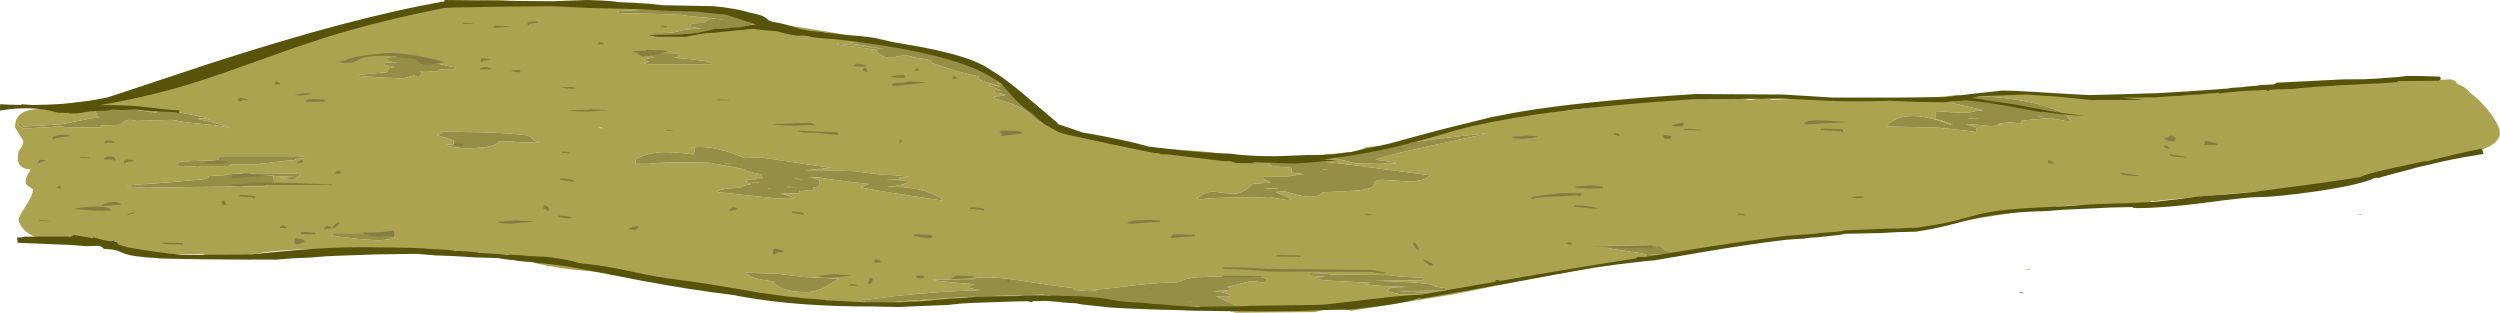 <?xml version="1.0" encoding="UTF-8" standalone="no"?>
<svg xmlns:ffdec="https://www.free-decompiler.com/flash" xmlns:xlink="http://www.w3.org/1999/xlink" ffdec:objectType="shape" height="302.1px" width="2414.75px" xmlns="http://www.w3.org/2000/svg">
  <g transform="matrix(1.0, 0.0, 0.0, 1.0, -7.95, 87.45)">
    <path d="M1919.3 5.85 Q1929.15 3.85 1941.25 2.5 1998.0 4.6 2050.7 8.4 2055.55 6.5 2065.65 4.2 L2102.75 4.2 2192.5 -3.65 Q2256.75 -8.25 2310.65 -8.25 2317.05 -8.25 2331.3 -10.35 2345.55 -12.45 2351.85 -12.45 2359.3 -12.45 2364.1 -10.35 L2375.65 -10.8 Q2380.4 -9.35 2381.2 -6.75 L2381.3 -6.3 2384.4 -5.25 Q2388.5 -3.45 2391.85 -0.15 L2394.1 2.55 Q2400.9 7.0 2408.45 15.7 2414.6 22.75 2418.7 30.0 2422.7 37.2 2422.7 41.0 2422.7 48.4 2411.95 54.2 2402.7 59.2 2383.25 64.05 2371.05 67.1 2341.7 73.0 2309.3 79.5 2292.6 83.35 2262.25 90.45 2207.65 95.75 2136.05 101.9 2088.1 106.95 L2085.1 106.95 2088.75 109.15 2087.25 109.2 2082.85 109.15 2078.6 109.3 2029.85 109.85 Q2028.0 110.15 2026.55 110.9 L2006.1 111.2 Q1987.5 112.25 1924.8 122.5 L1865.5 132.6 Q1804.5 132.6 1669.55 152.15 L1632.95 157.65 1631.5 157.65 Q1623.95 155.65 1617.25 154.75 1615.8 153.9 1614.3 152.5 L1611.75 150.25 1561.25 149.75 1560.45 150.55 Q1559.5 151.2 1559.25 151.75 1565.0 153.1 1580.15 155.2 1594.35 157.1 1598.25 158.25 1596.75 161.1 1596.8 163.2 L1595.9 163.45 1582.0 165.7 1543.55 172.1 Q1510.85 176.6 1471.1 184.85 1421.2 195.25 1409.7 197.25 L1346.45 207.45 1313.25 212.7 Q1306.5 210.85 1297.15 211.0 1286.45 211.2 1278.95 213.8 L1278.4 214.0 1201.55 214.65 1195.45 213.0 1204.5 213.75 1205.5 209.75 Q1200.7 207.05 1188.75 201.7 L1182.45 198.75 1191.0 199.25 1195.65 198.75 1196.5 198.25 Q1196.2 197.3 1193.8 196.45 L1191.5 195.75 Q1190.55 195.15 1185.45 194.4 L1180.5 193.75 1195.0 192.75 1195.0 190.25 1193.25 189.8 1200.9 187.8 Q1214.8 184.25 1215.5 184.25 1220.5 184.25 1230.5 185.75 1230.8 185.15 1231.2 184.9 1231.4 184.75 1231.5 184.75 L1231.5 181.75 Q1225.5 179.75 1193.5 179.75 1173.65 179.75 1165.4 180.3 1157.35 180.85 1152.4 182.45 L1144.4 185.7 Q1131.25 185.0 1107.55 187.7 L1083.6 190.65 1062.5 192.75 1068.5 193.7 1059.3 193.7 1050.95 193.05 1046.9 192.85 1044.0 190.75 1020.05 187.6 992.4 183.35 Q958.3 178.45 947.5 181.75 L947.9 182.25 Q943.4 182.15 938.05 182.2 L908.5 182.75 Q915.7 184.4 938.0 186.2 L949.4 187.05 948.2 187.5 Q944.0 189.05 943.5 189.75 943.8 190.7 949.45 191.8 L955.0 192.75 Q912.4 194.15 874.25 198.35 L844.5 202.25 840.2 201.75 838.5 201.25 838.5 202.75 Q844.9 204.5 849.25 205.2 L857.0 205.75 877.45 203.6 936.5 199.75 966.7 198.4 Q981.65 198.0 996.5 197.75 L1015.45 197.1 1015.5 197.1 Q1026.65 199.2 1045.85 201.1 L1045.5 201.25 969.5 201.75 941.4 202.15 909.5 203.25 898.1 202.95 888.75 204.55 Q872.3 206.75 843.5 206.75 779.8 206.75 733.85 194.7 L729.3 193.5 Q725.2 196.25 723.75 196.25 692.1 196.25 681.1 187.4 640.1 185.05 619.85 176.3 L619.7 176.25 Q554.95 175.7 515.7 164.25 505.55 161.3 498.3 157.9 L484.05 158.4 Q458.6 159.4 447.75 154.25 L351.75 153.75 342.75 153.05 333.0 152.75 Q286.3 152.75 261.05 156.75 L244.55 159.5 224.75 160.75 Q210.75 160.75 203.25 157.75 L187.75 158.25 Q163.65 158.25 130.9 152.7 103.2 148.05 78.9 141.1 L76.55 140.8 Q66.1 143.75 58.3 143.75 40.15 143.75 31.25 134.5 28.35 131.55 26.8 127.95 25.8 125.6 25.8 124.55 25.8 122.3 32.8 111.55 39.75 100.75 39.75 96.05 39.75 95.05 37.65 93.9 L34.05 91.45 Q30.05 87.1 37.75 76.15 28.55 75.95 26.0 70.05 25.15 68.1 25.15 62.9 25.15 59.6 27.8 55.95 30.45 52.35 30.45 49.0 30.45 48.2 26.5 42.2 22.5 36.15 22.5 35.1 22.5 27.4 27.15 23.25 33.25 17.85 47.7 17.85 L53.2 18.05 Q73.1 9.65 124.55 8.25 129.35 8.15 150.75 0.3 180.75 -10.7 191.6 -14.05 220.25 -23.0 233.75 -20.95 271.25 -38.05 322.0 -54.3 382.4 -73.65 431.95 -82.0 489.2 -91.6 516.75 -83.45 571.25 -86.9 589.25 -80.75 L590.2 -80.4 Q595.25 -81.7 601.85 -81.6 L624.35 -79.65 644.9 -78.25 627.85 -77.85 605.45 -76.75 605.8 -74.75 Q636.35 -74.3 658.45 -73.45 L665.0 -73.2 674.25 -71.85 700.1 -69.5 692.85 -68.85 689.9 -67.15 Q687.95 -66.05 687.95 -65.45 L677.0 -64.8 Q675.4 -63.7 674.3 -62.1 674.5 -61.45 679.9 -60.75 L685.25 -60.2 680.9 -59.55 Q670.15 -59.4 662.85 -57.15 656.35 -55.1 638.85 -55.5 L638.55 -53.45 638.85 -51.95 641.9 -51.6 704.75 -58.15 Q730.05 -61.35 735.9 -64.45 733.35 -66.55 724.3 -69.2 788.1 -60.55 830.65 -52.75 913.2 -37.6 967.55 -17.2 975.4 -11.85 983.2 -3.5 L996.2 11.1 Q1004.0 19.65 1011.45 24.95 1021.2 32.0 1033.8 36.4 1064.85 47.4 1100.45 52.6 1120.85 55.6 1155.0 57.75 1183.1 59.5 1191.85 61.8 1197.75 63.35 1201.1 66.05 L1214.55 64.2 1216.65 64.9 1237.85 64.9 1244.0 63.25 1271.5 63.25 Q1274.0 64.3 1277.5 66.1 L1278.6 66.65 Q1281.1 64.55 1285.1 62.75 L1287.95 61.6 Q1299.8 61.0 1306.35 59.75 L1306.5 59.75 Q1319.3 59.75 1327.75 54.45 L1350.35 53.0 Q1349.5 53.15 1349.5 53.25 1349.5 55.8 1332.55 58.2 1308.25 61.25 1293.5 63.75 1293.8 64.7 1298.2 65.8 L1302.5 66.75 Q1307.15 67.6 1312.15 69.05 L1316.5 70.25 Q1327.7 70.7 1340.65 70.8 L1356.5 70.25 Q1356.2 69.4 1347.05 68.3 L1336.5 66.75 Q1346.0 63.0 1377.7 56.05 L1445.75 41.25 Q1435.55 41.8 1392.3 47.25 L1353.6 52.45 Q1384.9 43.15 1432.55 34.1 L1434.35 32.45 Q1442.7 25.65 1454.9 24.6 1462.45 23.95 1468.6 25.8 L1472.0 25.0 Q1500.35 19.25 1513.5 18.9 1518.8 18.75 1523.75 19.15 L1558.1 14.6 Q1608.8 8.35 1627.25 8.0 1666.55 3.75 1698.7 9.1 1709.5 6.6 1716.55 8.05 L1719.25 8.8 Q1745.6 7.65 1781.65 7.05 L1804.25 8.0 Q1873.55 8.0 1898.4 4.2 L1905.35 5.5 1908.85 6.4 Q1896.05 7.65 1893.25 12.0 L1907.95 15.4 Q1917.35 17.35 1923.25 19.0 L1915.25 20.0 Q1914.2 20.7 1910.05 21.15 L1902.25 21.5 1888.9 20.75 1879.25 20.0 1877.9 20.2 Q1877.25 20.6 1877.25 23.75 L1877.3 26.95 1877.75 27.5 Q1880.4 27.95 1886.75 30.15 L1894.25 32.75 1892.25 33.25 Q1878.4 27.65 1865.9 25.55 1841.7 21.55 1829.75 34.75 L1854.2 35.25 1878.25 35.75 1893.75 37.2 1915.25 39.75 1916.0 40.75 Q1916.75 41.15 1916.75 38.0 1916.75 34.9 1916.0 35.0 L1915.25 35.75 Q1914.3 34.8 1910.7 33.7 L1907.25 32.75 1910.35 32.3 1912.4 32.55 1929.95 34.3 1941.25 33.75 Q1939.95 33.05 1937.45 32.35 L1944.2 31.3 1947.9 30.7 1960.25 31.75 1960.5 32.9 Q1960.75 33.4 1960.75 30.25 L1960.75 29.0 1988.25 26.5 1988.2 26.4 1991.0 27.0 Q2002.75 29.5 2005.25 29.5 2008.4 29.5 2007.9 28.75 L2006.75 28.0 Q2004.25 21.95 1987.35 16.3 1972.0 11.15 1950.85 8.2 1933.2 5.75 1919.3 5.85 M684.95 -78.2 L694.95 -80.15 Q710.6 -82.95 717.4 -73.55 L719.15 -70.6 712.2 -72.35 698.1 -75.55 701.45 -76.25 701.15 -77.1 696.9 -77.75 684.95 -78.2 M1156.05 203.85 L1155.25 203.65 1159.65 204.0 1156.05 203.85 M1123.95 193.2 L1123.4 193.35 1121.65 193.3 1123.95 193.2 M1293.5 177.75 Q1292.55 177.15 1282.95 176.65 L1273.5 176.25 1272.75 177.15 Q1272.0 177.9 1272.0 178.75 L1287.5 179.75 1279.75 180.7 1278.0 181.25 Q1278.4 182.45 1293.15 183.7 L1333.0 185.75 1326.0 186.25 Q1326.0 187.8 1346.5 188.95 L1367.0 189.75 1351.5 190.25 Q1350.5 190.75 1348.0 193.25 1348.3 194.15 1353.05 195.2 L1360.0 196.75 1386.5 196.75 1386.0 195.25 1363.8 194.15 1360.0 193.75 1404.25 193.25 1404.25 190.75 Q1396.95 190.05 1393.95 189.0 1391.45 187.85 1389.05 187.25 1380.45 185.1 1336.0 183.75 L1382.5 183.25 1382.0 180.75 Q1355.5 179.75 1349.5 178.25 L1293.5 177.75 M1292.0 76.75 L1286.5 76.75 1285.0 76.25 1292.0 76.75 M1232.0 95.2 L1230.0 94.75 1241.0 94.25 1242.7 94.85 1232.0 95.2 M1234.5 70.25 L1233.5 71.75 Q1233.8 72.7 1244.95 73.8 L1256.0 74.75 Q1255.5 74.75 1255.5 79.25 L1267.5 80.75 Q1261.1 81.3 1255.4 82.4 L1248.5 83.25 1236.5 82.95 Q1228.1 82.8 1227.5 83.75 1228.1 85.6 1235.5 88.75 L1218.0 90.25 Q1210.45 97.8 1202.85 99.45 L1190.05 99.05 Q1181.4 97.4 1177.8 97.75 1170.85 98.4 1164.5 104.25 L1167.5 105.25 Q1171.6 104.0 1194.25 103.4 1218.3 102.7 1234.5 103.75 1235.05 102.9 1241.5 104.2 1249.45 105.75 1251.5 105.75 1254.65 105.75 1254.4 105.0 L1253.5 104.25 Q1251.3 102.65 1242.5 99.05 L1239.85 98.0 1242.55 97.7 1249.6 97.3 Q1256.35 99.7 1261.55 100.95 1279.55 105.3 1285.5 98.25 L1315.45 96.8 Q1335.5 95.55 1335.5 89.75 1335.5 86.45 1342.35 86.2 L1358.2 87.15 Q1369.8 88.1 1376.1 87.4 1385.4 86.35 1389.0 81.75 L1345.85 76.15 1303.6 70.55 Q1256.3 65.1 1234.5 70.25 M972.85 -7.45 L976.05 -5.55 Q974.0 -6.0 970.8 -7.9 971.7 -8.05 972.85 -7.45 M949.75 -20.55 L949.85 -20.75 Q955.0 -18.75 955.85 -17.95 953.3 -19.25 949.75 -20.55 M816.75 -45.2 L816.75 -44.35 Q837.15 -41.95 855.55 -39.05 854.75 -38.65 854.55 -37.95 861.1 -30.6 870.4 -31.9 L877.5 -33.45 Q881.4 -34.4 883.4 -34.05 887.2 -33.35 891.1 -31.95 894.55 -31.0 901.4 -30.55 L906.8 -29.35 907.2 -28.65 907.85 -26.65 Q923.45 -21.3 934.0 -18.3 943.45 -15.65 953.2 -13.7 952.9 -13.35 952.9 -12.15 952.9 -10.4 962.7 -7.4 L973.65 -4.2 973.15 -3.85 967.2 -5.45 963.55 -5.55 Q963.9 -4.55 966.6 -3.85 969.75 -2.05 971.75 -1.25 L975.0 -0.15 973.65 0.0 971.0 -0.45 968.75 -0.5 968.75 1.85 974.8 2.9 979.05 4.2 Q978.4 4.85 973.3 5.45 L967.75 5.9 Q967.75 6.5 968.85 7.2 L970.45 8.25 Q989.95 13.05 1000.25 20.7 L1007.6 26.8 Q1011.75 30.35 1015.5 32.4 L1015.5 32.05 Q1010.65 27.9 1002.9 19.95 L989.05 5.7 Q971.5 -12.1 960.85 -17.85 952.45 -22.45 937.65 -27.3 919.35 -33.25 898.55 -36.95 884.0 -41.5 864.0 -44.55 841.0 -48.05 829.7 -46.2 L830.55 -45.2 847.85 -42.5 861.1 -40.3 860.6 -40.2 Q837.85 -43.6 816.75 -45.2 M707.4 -68.15 L703.5 -68.15 702.8 -68.5 707.4 -68.15 M630.6 -30.35 L630.95 -29.35 Q632.3 -28.35 635.3 -27.65 L630.7 -27.0 629.6 -26.65 Q629.8 -26.1 632.15 -25.75 L634.5 -25.45 694.9 -25.45 694.9 -25.95 Q694.7 -26.55 692.6 -27.3 L689.5 -28.35 676.7 -30.15 659.1 -31.7 663.0 -32.05 663.35 -33.55 663.0 -34.6 Q662.65 -35.45 662.65 -35.9 L642.6 -36.45 639.8 -36.3 Q637.5 -36.1 637.5 -34.05 637.5 -32.85 638.45 -32.25 638.9 -31.95 639.45 -31.8 L630.6 -30.35 M354.35 -15.15 L354.35 -14.15 376.15 -12.6 396.05 -11.8 Q398.1 -11.8 401.05 -12.65 L403.65 -13.5 Q408.8 -15.25 411.05 -13.15 L412.4 -13.05 Q413.3 -13.7 415.95 -17.0 413.0 -18.35 413.55 -18.8 L417.15 -18.95 431.15 -18.35 431.45 -19.4 Q431.45 -20.05 436.2 -20.45 L443.45 -20.75 447.65 -20.4 447.65 -22.4 Q440.45 -23.5 430.3 -26.15 L414.0 -30.4 Q395.1 -34.75 380.5 -31.35 380.5 -30.4 382.35 -29.3 L384.2 -28.0 391.8 -27.0 384.2 -26.65 Q384.2 -27.2 381.65 -26.95 379.05 -26.7 378.8 -25.95 L380.5 -24.1 388.8 -23.45 Q388.35 -23.0 388.35 -22.35 L388.45 -21.75 384.05 -21.9 Q382.85 -22.05 382.85 -20.05 382.85 -18.0 381.75 -17.75 L380.15 -17.55 360.05 -15.7 354.35 -15.15 M1146.05 202.7 L1145.6 202.6 1145.65 202.5 1146.65 202.65 1146.05 202.7 M755.45 184.4 Q755.45 187.25 761.75 190.3 770.75 194.7 787.55 194.7 796.45 194.7 807.05 188.6 812.45 185.5 818.1 181.7 L783.3 180.05 767.35 178.0 757.85 176.85 Q749.5 176.85 739.6 176.35 L727.95 175.8 Q731.5 180.25 743.85 182.65 L755.45 184.4 M715.65 70.3 L710.75 70.4 707.1 70.0 715.5 70.25 715.65 70.3 M783.35 85.65 L783.45 85.7 777.6 85.5 775.05 85.05 783.35 85.65 M768.95 93.3 L768.15 92.95 778.95 93.3 768.95 93.3 M753.45 94.65 L750.65 94.75 748.55 94.3 753.45 94.65 M758.65 75.45 L756.5 75.4 756.6 75.3 758.65 75.45 M733.85 88.75 L735.2 88.4 736.95 88.2 741.95 89.1 739.55 89.35 739.3 89.45 733.85 88.75 M826.4 87.9 L847.5 90.25 839.5 93.25 Q842.5 94.75 879.75 100.4 L918.5 106.25 918.0 104.75 Q913.6 101.2 904.3 98.05 887.4 92.3 865.5 93.25 L867.0 92.75 Q875.45 92.1 880.55 90.45 884.55 89.15 885.5 87.75 884.55 86.8 862.5 85.75 L876.5 85.75 876.5 84.25 886.0 83.3 Q871.1 81.45 861.55 81.45 L833.8 78.0 825.6 77.65 Q800.9 76.7 785.75 77.1 L797.55 75.8 800.2 75.6 802.5 76.25 802.2 75.4 810.5 74.65 757.5 66.8 741.6 64.45 742.0 64.75 726.55 65.25 Q719.15 61.5 707.95 58.3 688.15 52.6 674.3 55.5 L676.95 55.45 Q679.05 55.2 679.05 57.2 679.05 58.9 678.1 60.55 677.8 61.1 677.65 61.65 L665.4 60.3 Q651.5 59.0 642.35 60.0 631.0 61.2 621.75 66.25 L621.75 70.75 634.75 70.75 Q648.1 68.75 693.1 69.7 L727.95 76.2 727.65 76.4 Q729.5 78.05 736.1 79.45 L743.85 81.0 Q742.8 82.5 744.85 84.0 743.4 84.6 742.7 85.3 L730.85 86.2 Q729.15 86.5 729.15 86.9 L729.0 87.4 729.65 88.4 Q730.75 89.35 733.8 90.4 L733.6 90.4 Q726.9 91.35 723.25 93.85 L722.2 93.9 Q702.4 94.75 700.8 98.0 L743.35 102.65 Q771.25 105.8 775.7 103.6 L767.9 101.3 761.7 99.35 779.6 99.35 779.95 97.35 792.7 95.95 794.95 95.3 793.25 93.3 Q799.45 93.4 799.85 91.75 799.25 89.1 799.85 87.05 799.2 86.4 795.6 85.25 L791.25 83.95 792.0 83.6 792.9 83.65 801.5 84.25 Q805.85 85.5 826.4 87.9 M588.15 36.35 L591.1 36.25 585.3 35.4 588.15 36.35 M87.4 15.15 L87.05 15.55 Q86.7 15.8 86.7 16.2 L96.0 16.5 96.0 16.2 Q95.65 15.5 87.4 15.15 M143.6 23.45 L133.65 22.75 143.6 23.45 M211.25 28.0 Q211.05 27.4 209.45 26.85 L207.9 26.45 189.6 22.65 Q170.6 19.05 159.3 19.05 L159.3 21.6 Q130.4 17.1 113.9 16.2 L106.45 16.5 98.55 16.85 100.25 20.65 Q101.5 23.55 103.25 25.8 96.65 26.65 81.35 29.75 L67.15 32.7 48.75 33.75 30.35 34.75 28.8 33.35 26.45 31.05 Q25.65 32.05 25.65 33.05 L28.55 35.1 Q30.95 36.75 31.7 36.75 L45.3 35.9 65.1 34.75 75.1 35.5 84.35 35.75 89.8 35.4 104.25 35.75 104.7 35.0 105.6 33.75 125.35 33.05 Q127.65 28.3 133.55 28.35 136.55 28.4 139.35 29.35 L162.15 28.65 174.05 28.3 Q180.55 29.8 189.95 30.9 L213.65 33.3 Q226.05 34.7 229.8 36.45 L229.8 35.9 Q222.75 32.7 198.95 27.45 201.35 26.5 204.5 26.75 207.8 27.05 211.25 28.0 M252.45 80.3 Q251.9 80.8 251.9 81.3 L271.95 82.45 292.75 83.35 278.75 84.0 Q278.75 84.65 285.75 85.25 L292.75 85.7 294.9 83.55 Q295.15 83.3 298.65 81.0 298.35 79.95 252.95 79.8 L252.45 80.3 M251.6 81.8 Q251.6 81.2 251.1 80.45 L250.55 79.8 242.3 79.45 242.3 79.95 228.0 80.9 Q225.6 81.15 225.1 81.8 L210.7 82.6 208.2 83.0 Q210.9 83.55 208.55 84.45 L204.15 85.7 168.25 88.9 131.1 91.6 Q131.1 92.9 140.9 93.55 L150.65 93.95 Q151.2 93.55 207.4 93.05 L263.55 92.6 268.2 90.25 272.85 88.75 Q272.5 84.7 271.85 82.65 L251.6 81.8 M268.8 69.85 Q269.2 69.4 274.7 68.9 L280.1 68.5 Q280.1 68.05 286.7 67.55 L293.25 67.15 293.25 66.15 301.75 65.35 Q303.1 65.05 303.2 64.8 302.7 64.15 299.65 63.75 L296.65 63.45 219.85 63.45 Q219.4 64.1 219.4 64.95 L219.3 66.15 Q218.85 67.3 214.65 67.5 L191.15 68.2 Q190.5 68.45 190.2 68.85 L181.4 68.85 180.3 69.9 Q179.05 70.95 178.7 71.55 178.95 72.25 180.9 72.95 183.1 73.7 185.45 73.7 L187.8 73.4 187.65 73.05 195.5 73.05 200.6 74.4 199.95 73.4 199.1 73.0 228.45 72.9 Q230.45 72.4 231.75 71.15 L257.0 71.2 Q257.4 70.75 263.15 70.25 L268.8 69.85 M381.4 143.95 L388.75 142.75 Q388.75 140.25 388.25 138.75 L383.75 137.75 329.75 137.75 328.95 138.55 Q328.0 139.2 327.75 139.75 335.5 141.45 352.95 143.2 L373.25 144.75 381.4 143.95 M522.6 47.15 L521.8 45.65 Q521.1 44.75 519.2 44.1 508.4 40.35 436.25 39.75 433.6 42.2 431.25 42.7 L431.1 42.7 430.25 43.25 Q436.2 44.65 440.75 46.3 445.1 47.9 446.75 48.25 445.65 49.4 446.25 51.25 446.65 51.5 446.4 51.75 445.9 52.25 442.75 52.25 439.8 52.25 439.45 51.75 L438.75 51.25 439.25 52.75 Q440.3 53.8 446.7 54.8 L456.75 55.75 Q474.4 55.75 482.35 53.55 486.95 52.3 491.25 48.75 L512.2 50.0 Q523.7 50.65 529.75 49.75 523.6 48.95 522.6 47.15 M2288.5 119.2 L2288.55 119.95 2284.5 119.45 2288.5 119.2 M1975.85 24.85 L1976.75 24.5 1981.8 25.15 1975.85 24.85 M1962.35 173.05 L1969.2 172.0 1968.95 172.8 1962.35 173.05 M1615.75 158.75 L1603.25 158.75 1602.25 158.25 1615.75 158.75 M1917.75 26.5 L1918.75 26.7 1915.25 26.9 1910.25 27.35 1909.25 27.0 1917.75 26.5" fill="#aca351" fill-rule="evenodd" stroke="none"/>
    <path d="M1631.5 157.65 Q1623.95 157.85 1614.5 159.4 1605.3 160.9 1596.8 163.2 1596.75 161.1 1598.25 158.25 1594.35 157.1 1580.15 155.2 1565.0 153.1 1559.25 151.75 1559.5 151.2 1560.45 150.55 L1561.25 149.75 1611.75 150.25 1614.3 152.5 Q1615.8 153.9 1617.25 154.75 1623.95 155.65 1631.5 157.65 M1195.45 213.0 Q1171.55 210.8 1166.15 208.7 L1165.8 208.55 1129.1 208.55 Q1128.4 207.9 1122.85 207.55 L1120.85 207.1 Q1119.2 206.65 1118.9 206.25 L1067.85 203.0 1045.85 201.1 Q1026.65 199.2 1015.5 197.1 L1015.45 197.1 996.5 197.75 Q981.65 198.0 966.7 198.4 L936.5 199.75 877.45 203.6 857.0 205.75 849.25 205.2 Q844.9 204.5 838.5 202.75 L838.5 201.25 840.2 201.75 844.5 202.25 874.25 198.35 Q912.4 194.15 955.0 192.75 L949.45 191.8 Q943.8 190.7 943.5 189.75 944.0 189.05 948.2 187.5 L949.4 187.05 938.0 186.2 Q915.7 184.4 908.5 182.75 L938.05 182.2 Q943.4 182.15 947.9 182.25 L947.5 181.75 Q958.3 178.45 992.4 183.35 L1020.05 187.6 1044.0 190.75 1046.9 192.85 1050.95 193.05 1059.3 193.7 1068.5 193.7 1062.5 192.75 1083.6 190.65 1107.55 187.7 Q1131.25 185.0 1144.4 185.7 L1152.4 182.45 Q1157.35 180.85 1165.4 180.3 1173.65 179.75 1193.5 179.75 1225.5 179.75 1231.5 181.75 L1231.5 184.75 Q1231.4 184.75 1231.2 184.9 1230.8 185.15 1230.5 185.75 1220.5 184.25 1215.5 184.25 1214.8 184.25 1200.9 187.8 L1193.25 189.8 1195.0 190.25 1195.0 192.75 1180.5 193.75 1185.45 194.4 Q1190.55 195.15 1191.5 195.75 L1193.8 196.45 Q1196.2 197.3 1196.5 198.25 L1195.65 198.75 1191.0 199.25 1182.45 198.75 1188.75 201.7 Q1200.7 207.05 1205.5 209.75 L1204.5 213.75 1195.45 213.0 M644.9 -78.25 L648.7 -78.3 648.5 -78.45 649.4 -78.3 658.45 -78.45 658.45 -79.1 680.15 -78.45 684.95 -78.2 696.9 -77.75 701.15 -77.1 701.45 -76.25 698.1 -75.55 712.2 -72.35 719.15 -70.6 724.3 -69.2 Q733.35 -66.55 735.9 -64.45 730.05 -61.35 704.75 -58.15 L641.9 -51.6 638.85 -51.95 638.55 -53.45 638.85 -55.5 Q656.35 -55.1 662.85 -57.15 670.15 -59.4 680.9 -59.55 L685.25 -60.2 679.9 -60.75 Q674.5 -61.45 674.3 -62.1 675.4 -63.7 677.0 -64.8 L687.95 -65.45 Q687.95 -66.05 689.9 -67.15 L692.85 -68.85 700.1 -69.5 674.25 -71.85 665.0 -73.2 658.45 -73.45 Q636.35 -74.3 605.8 -74.75 L605.45 -76.75 627.85 -77.85 644.9 -78.25 M1350.35 53.0 L1353.6 52.45 1392.3 47.25 Q1435.55 41.8 1445.75 41.25 L1377.7 56.05 Q1346.0 63.0 1336.5 66.75 L1347.05 68.3 Q1356.2 69.4 1356.5 70.25 L1340.65 70.8 Q1327.7 70.7 1316.5 70.25 L1312.15 69.05 Q1307.15 67.6 1302.5 66.75 L1298.2 65.8 Q1293.8 64.7 1293.5 63.75 1308.25 61.25 1332.55 58.2 1349.5 55.8 1349.5 53.25 1349.5 53.15 1350.35 53.0 M1908.85 6.4 L1913.9 6.0 1919.3 5.85 Q1933.2 5.75 1950.85 8.2 1972.0 11.15 1987.35 16.3 2004.25 21.95 2006.75 28.0 L2007.9 28.75 Q2008.4 29.5 2005.25 29.5 2002.75 29.5 1991.0 27.0 L1988.2 26.4 1988.25 26.5 1960.75 29.0 1960.75 30.25 Q1960.75 33.4 1960.5 32.9 L1960.25 31.75 1947.9 30.7 1944.2 31.3 1937.45 32.35 Q1939.95 33.05 1941.25 33.75 L1929.95 34.3 1912.4 32.55 1910.35 32.3 1907.25 32.75 1910.7 33.7 Q1914.3 34.8 1915.25 35.75 L1916.0 35.0 Q1916.75 34.9 1916.75 38.0 1916.75 41.15 1916.0 40.75 L1915.25 39.75 1893.75 37.2 1878.25 35.75 1854.2 35.25 1829.75 34.75 Q1841.7 21.55 1865.9 25.55 1878.4 27.65 1892.25 33.25 L1894.25 32.75 1886.75 30.15 Q1880.4 27.95 1877.75 27.5 L1877.3 26.95 1877.25 23.75 Q1877.25 20.6 1877.9 20.2 L1879.25 20.0 1888.9 20.75 1902.25 21.5 1910.05 21.15 Q1914.2 20.7 1915.25 20.0 L1923.25 19.0 Q1917.35 17.35 1907.95 15.4 L1893.25 12.0 Q1896.05 7.65 1908.85 6.4 M354.35 -15.15 L360.05 -15.7 380.15 -17.55 381.75 -17.75 Q382.85 -18.0 382.85 -20.05 382.85 -22.05 384.05 -21.9 L388.45 -21.75 388.35 -22.35 Q388.35 -23.0 388.8 -23.45 L380.5 -24.1 378.8 -25.95 Q379.05 -26.7 381.65 -26.95 384.2 -27.2 384.2 -26.65 L391.8 -27.0 384.2 -28.0 382.35 -29.3 Q380.5 -30.4 380.5 -31.35 395.1 -34.75 414.0 -30.4 L430.3 -26.15 Q440.45 -23.5 447.65 -22.4 L447.65 -20.4 443.45 -20.75 436.2 -20.45 Q431.45 -20.05 431.45 -19.4 L431.15 -18.35 417.15 -18.95 413.55 -18.8 Q413.0 -18.35 415.95 -17.0 413.3 -13.7 412.4 -13.05 L411.05 -13.15 Q408.8 -15.25 403.65 -13.5 L401.05 -12.65 Q398.1 -11.8 396.05 -11.8 L376.15 -12.6 354.35 -14.15 354.35 -15.15 M630.6 -30.35 L639.45 -31.8 Q638.9 -31.95 638.45 -32.25 637.5 -32.85 637.5 -34.05 637.5 -36.1 639.8 -36.3 L642.6 -36.45 662.65 -35.9 Q662.65 -35.45 663.0 -34.6 L663.35 -33.55 663.0 -32.05 659.1 -31.7 676.7 -30.15 689.5 -28.35 692.6 -27.3 Q694.7 -26.55 694.9 -25.95 L694.9 -25.45 634.5 -25.45 632.15 -25.75 Q629.8 -26.1 629.6 -26.65 L630.7 -27.0 635.3 -27.65 Q632.3 -28.35 630.95 -29.35 L630.6 -30.35 M707.4 -68.15 L702.8 -68.5 703.5 -68.15 707.4 -68.15 M816.75 -45.2 Q837.85 -43.6 860.6 -40.2 L861.1 -40.3 847.85 -42.5 830.55 -45.2 829.7 -46.2 Q841.0 -48.05 864.0 -44.55 884.0 -41.5 898.55 -36.95 919.35 -33.25 937.65 -27.3 952.45 -22.45 960.85 -17.85 971.5 -12.1 989.05 5.7 L1002.9 19.95 Q1010.65 27.9 1015.5 32.05 L1015.5 32.4 Q1011.75 30.35 1007.6 26.8 L1000.25 20.7 Q989.95 13.05 970.45 8.25 L968.85 7.2 Q967.75 6.5 967.75 5.9 L973.3 5.45 Q978.4 4.85 979.05 4.2 L974.8 2.9 968.75 1.85 968.75 -0.5 971.0 -0.45 973.65 0.0 975.0 -0.15 971.75 -1.25 Q969.75 -2.05 966.6 -3.85 963.9 -4.55 963.55 -5.55 L967.2 -5.45 973.15 -3.85 973.65 -4.2 962.7 -7.4 Q952.9 -10.4 952.9 -12.15 952.9 -13.35 953.2 -13.7 943.45 -15.65 934.0 -18.3 923.45 -21.3 907.85 -26.65 L907.2 -28.65 906.8 -29.35 901.4 -30.55 Q894.55 -31.0 891.1 -31.95 887.2 -33.35 883.4 -34.05 881.4 -34.4 877.5 -33.45 L870.4 -31.9 Q861.1 -30.6 854.55 -37.95 854.75 -38.65 855.55 -39.05 837.15 -41.95 816.75 -44.35 L816.75 -45.2 M949.75 -20.55 Q953.3 -19.25 955.85 -17.95 955.0 -18.75 949.85 -20.75 L949.75 -20.55 M972.85 -7.45 Q971.7 -8.05 970.8 -7.9 974.0 -6.0 976.05 -5.55 L972.85 -7.45 M1234.5 70.25 Q1256.3 65.1 1303.6 70.55 L1345.85 76.15 1389.0 81.75 Q1385.4 86.35 1376.1 87.4 1369.8 88.1 1358.2 87.15 L1342.35 86.2 Q1335.5 86.45 1335.5 89.75 1335.5 95.55 1315.45 96.8 L1285.5 98.25 Q1279.55 105.3 1261.55 100.95 1256.35 99.7 1249.6 97.3 L1242.55 97.7 1239.85 98.0 1242.5 99.05 Q1251.3 102.65 1253.5 104.25 L1254.4 105.0 Q1254.65 105.75 1251.5 105.75 1249.45 105.75 1241.5 104.2 1235.05 102.9 1234.5 103.75 1218.3 102.7 1194.25 103.4 1171.6 104.0 1167.5 105.25 L1164.5 104.25 Q1170.85 98.4 1177.8 97.75 1181.4 97.4 1190.05 99.05 L1202.85 99.45 Q1210.45 97.8 1218.0 90.25 L1235.5 88.75 Q1228.1 85.6 1227.5 83.75 1228.1 82.8 1236.5 82.95 L1248.5 83.25 1255.4 82.4 Q1261.1 81.3 1267.5 80.75 L1255.5 79.25 Q1255.5 74.75 1256.0 74.75 L1244.95 73.8 Q1233.8 72.7 1233.5 71.75 L1234.5 70.25 M1232.0 95.2 L1242.7 94.85 1241.0 94.25 1230.0 94.75 1232.0 95.2 M1292.0 76.75 L1285.0 76.25 1286.5 76.75 1292.0 76.75 M1293.5 177.75 L1349.5 178.25 Q1355.5 179.75 1382.0 180.75 L1382.5 183.25 1336.0 183.75 Q1380.45 185.1 1389.05 187.25 1391.45 187.85 1393.95 189.0 1396.95 190.05 1404.25 190.75 L1404.25 193.25 1360.0 193.75 1363.8 194.15 1386.0 195.25 1386.5 196.75 1360.0 196.75 1353.05 195.2 Q1348.3 194.15 1348.0 193.25 1350.5 190.75 1351.5 190.25 L1367.0 189.75 1346.5 188.95 Q1326.0 187.8 1326.0 186.25 L1333.0 185.75 1293.15 183.7 Q1278.4 182.45 1278.0 181.25 L1279.75 180.7 1287.5 179.75 1272.0 178.75 Q1272.0 177.9 1272.75 177.15 L1273.5 176.25 1282.95 176.65 Q1292.55 177.15 1293.5 177.75 M1123.95 193.2 L1121.65 193.3 1123.4 193.35 1123.95 193.2 M1156.05 203.85 L1159.65 204.0 1155.25 203.65 1156.05 203.85 M1145.6 202.6 L1145.55 202.7 1146.05 202.7 1146.65 202.65 1145.65 202.5 1145.6 202.6 M826.4 87.9 Q805.85 85.5 801.5 84.25 L792.9 83.65 792.0 83.6 791.25 83.95 795.6 85.25 Q799.2 86.4 799.85 87.05 799.25 89.1 799.85 91.75 799.45 93.4 793.25 93.3 L794.95 95.3 792.7 95.95 779.95 97.35 779.6 99.35 761.7 99.35 767.9 101.3 775.7 103.6 Q771.25 105.8 743.35 102.65 L700.8 98.0 Q702.4 94.75 722.2 93.9 L723.25 93.85 Q726.9 91.35 733.6 90.4 L733.8 90.4 Q730.75 89.35 729.65 88.4 L729.0 87.4 729.15 86.9 Q729.15 86.5 730.85 86.2 L742.7 85.3 Q743.4 84.6 744.85 84.0 742.8 82.5 743.85 81.0 L736.1 79.45 Q729.5 78.05 727.65 76.4 L727.95 76.2 693.1 69.7 Q648.1 68.75 634.75 70.75 L621.75 70.75 621.75 66.25 Q631.0 61.2 642.35 60.0 651.5 59.0 665.4 60.3 L677.65 61.65 Q677.8 61.1 678.1 60.55 679.05 58.9 679.05 57.2 679.05 55.2 676.95 55.45 L674.3 55.5 Q688.15 52.6 707.95 58.3 719.15 61.5 726.55 65.25 L742.0 64.75 741.6 64.45 757.5 66.8 810.5 74.65 802.2 75.4 802.5 76.25 800.2 75.6 797.55 75.8 785.75 77.1 Q800.9 76.7 825.6 77.65 L833.8 78.0 861.55 81.45 Q871.1 81.45 886.0 83.3 L876.5 84.25 876.5 85.75 862.5 85.75 Q884.55 86.8 885.5 87.75 884.55 89.15 880.55 90.45 875.45 92.1 867.0 92.75 L865.5 93.25 Q887.4 92.3 904.3 98.05 913.6 101.2 918.0 104.75 L918.5 106.25 879.75 100.4 Q842.5 94.75 839.5 93.25 L847.5 90.25 826.4 87.9 M733.85 88.75 L739.3 89.45 739.55 89.35 741.95 89.1 736.95 88.2 735.2 88.4 733.85 88.75 M758.65 75.45 L756.6 75.3 756.5 75.4 758.65 75.45 M753.45 94.65 L748.55 94.3 750.65 94.75 753.45 94.65 M768.95 93.3 L778.95 93.3 768.15 92.95 768.95 93.3 M783.35 85.65 L775.05 85.05 777.6 85.5 783.45 85.7 783.35 85.65 M715.65 70.3 L715.5 70.25 707.1 70.0 710.75 70.4 715.65 70.3 M755.45 184.4 L743.85 182.65 Q731.5 180.25 727.95 175.8 L739.6 176.35 Q749.5 176.85 757.85 176.85 L767.35 178.0 783.3 180.05 818.1 181.7 Q812.45 185.5 807.05 188.6 796.45 194.7 787.55 194.7 770.75 194.7 761.75 190.3 755.45 187.25 755.45 184.4 M522.6 47.15 Q523.6 48.95 529.75 49.75 523.7 50.65 512.2 50.0 L491.25 48.75 Q486.95 52.3 482.35 53.55 474.4 55.75 456.75 55.75 L446.7 54.8 Q440.3 53.8 439.25 52.75 L438.75 51.25 439.45 51.75 Q439.8 52.25 442.75 52.25 445.9 52.25 446.4 51.75 446.65 51.5 446.25 51.25 445.65 49.4 446.75 48.25 445.1 47.9 440.75 46.3 436.2 44.65 430.25 43.25 L431.1 42.7 431.25 42.7 Q433.6 42.2 436.25 39.75 508.4 40.35 519.2 44.1 521.1 44.75 521.8 45.65 L522.6 47.15 M381.4 143.95 L373.25 144.75 352.95 143.2 Q335.5 141.45 327.75 139.75 328.0 139.2 328.95 138.55 L329.75 137.75 383.75 137.75 388.25 138.75 Q388.75 140.25 388.75 142.75 L381.4 143.95 M268.8 69.85 L263.15 70.25 Q257.4 70.75 257.0 71.2 L231.75 71.15 Q230.45 72.4 228.45 72.9 L199.1 73.0 199.95 73.4 200.6 74.4 195.5 73.05 187.65 73.05 187.8 73.4 185.45 73.7 Q183.1 73.7 180.9 72.95 178.95 72.25 178.7 71.55 179.05 70.95 180.3 69.9 L181.4 68.85 190.2 68.85 Q190.5 68.45 191.15 68.2 L214.65 67.5 Q218.85 67.3 219.3 66.15 L219.4 64.95 Q219.4 64.1 219.85 63.45 L296.65 63.45 299.65 63.75 Q302.7 64.15 303.2 64.8 303.1 65.05 301.75 65.35 L293.25 66.15 293.25 67.15 286.7 67.55 Q280.1 68.05 280.1 68.5 L274.7 68.9 Q269.2 69.4 268.8 69.85 M251.6 81.8 L271.85 82.65 Q272.5 84.7 272.85 88.75 L268.2 90.25 263.55 92.6 207.4 93.05 Q151.2 93.55 150.65 93.95 L140.9 93.55 Q131.1 92.9 131.1 91.6 L168.25 88.9 204.15 85.7 208.55 84.45 Q210.9 83.55 208.2 83.0 L210.7 82.6 225.1 81.8 Q225.6 81.15 228.0 80.9 L242.3 79.95 242.3 79.45 250.55 79.8 251.1 80.45 Q251.6 81.2 251.6 81.8 M252.45 80.3 L252.95 79.8 Q298.35 79.95 298.65 81.0 295.15 83.3 294.9 83.55 L292.75 85.7 285.75 85.25 Q278.75 84.65 278.75 84.0 L292.75 83.35 271.95 82.45 251.9 81.3 Q251.9 80.8 252.45 80.3 M211.25 28.0 Q207.8 27.05 204.5 26.75 201.35 26.5 198.95 27.45 222.75 32.7 229.8 35.9 L229.8 36.45 Q226.05 34.7 213.65 33.3 L189.95 30.9 Q180.55 29.8 174.05 28.3 L162.15 28.65 139.35 29.35 Q136.55 28.4 133.55 28.35 127.65 28.3 125.35 33.05 L105.6 33.75 104.7 35.0 104.25 35.75 89.8 35.4 84.35 35.75 75.1 35.5 65.1 34.75 45.3 35.9 31.7 36.75 Q30.95 36.75 28.55 35.1 L25.65 33.05 Q25.65 32.05 26.45 31.05 L28.8 33.35 30.35 34.75 48.75 33.75 67.15 32.7 81.35 29.75 Q96.65 26.65 103.25 25.8 101.5 23.55 100.25 20.65 L98.55 16.85 106.45 16.5 113.9 16.2 Q130.4 17.1 159.3 21.6 L159.3 19.05 Q170.6 19.05 189.6 22.65 L207.9 26.45 209.45 26.85 Q211.05 27.4 211.25 28.0 M143.6 23.45 L133.65 22.75 143.6 23.45 M87.4 15.15 Q95.65 15.5 96.0 16.2 L96.0 16.5 86.7 16.2 Q86.7 15.8 87.05 15.55 L87.4 15.15 M1975.85 24.85 L1981.8 25.15 1976.75 24.5 1975.85 24.85 M1917.75 26.5 L1909.25 27.0 1910.25 27.35 1915.25 26.9 1918.75 26.7 1917.75 26.5 M1615.75 158.75 L1602.25 158.25 1603.25 158.75 1615.75 158.75" fill="#958e46" fill-rule="evenodd" stroke="none"/>
    <path d="M2162.35 -2.5 Q2176.0 -3.2 2177.0 -3.85 2189.15 -4.55 2190.2 -5.2 L2204.6 -5.95 2206.7 -7.55 2262.5 -10.35 Q2270.1 -11.0 2292.05 -10.9 L2296.2 -11.2 2301.8 -11.4 Q2330.9 -13.35 2331.95 -14.15 L2345.4 -14.05 2364.15 -13.5 Q2365.5 -12.45 2365.7 -11.45 L2364.65 -10.2 2363.85 -9.45 2323.65 -9.1 Q2323.65 -6.35 2323.35 -8.1 L2306.8 -6.9 2293.25 -6.45 2278.95 -5.55 2267.4 -5.1 2255.85 -4.2 2246.6 -3.75 2236.6 -2.85 2229.85 -2.4 2222.6 -1.5 2205.4 -1.05 2202.35 -0.95 2199.45 -0.15 2198.3 0.45 Q2197.35 0.55 2197.15 -0.75 L2188.15 -0.15 2179.55 0.15 2170.95 0.8 2157.35 2.1 2151.05 2.85 2151.05 2.0 2147.85 2.5 2139.8 2.95 2131.3 3.85 2122.25 4.3 2112.75 5.2 2102.35 5.65 2091.45 6.55 2056.9 6.9 2068.05 7.95 2079.15 9.1 2032.55 9.1 2030.55 9.35 1994.75 5.85 1964.0 3.85 1922.35 5.4 Q1916.05 6.15 1912.05 7.35 1918.5 7.65 1929.9 10.0 L1930.4 10.1 Q1949.0 12.3 1964.7 15.4 L1988.6 19.95 Q2003.85 22.55 2022.25 24.5 1999.8 23.55 1977.7 20.05 L1980.25 20.5 1980.25 21.0 1945.25 14.65 1927.85 11.7 1906.9 9.4 Q1889.45 10.35 1887.5 11.35 L1860.65 11.0 1833.0 9.85 Q1802.2 10.8 1780.95 10.15 L1730.0 7.85 1644.0 8.35 Q1550.15 14.65 1491.45 23.15 1447.95 29.45 1412.45 38.9 1376.75 49.45 1355.95 54.4 1326.15 61.5 1286.35 66.55 L1300.0 67.65 1290.6 68.15 1259.2 70.55 1241.75 70.0 1216.35 69.2 1222.6 70.65 1220.2 70.2 1201.85 70.05 1198.9 68.95 1196.25 68.1 1190.15 68.2 1149.05 63.3 1135.65 61.65 1130.55 61.6 1129.45 61.65 1127.25 60.55 1125.2 60.55 Q1122.6 60.55 1082.3 52.0 L1050.4 45.1 Q1037.85 42.7 1030.85 40.3 1029.55 39.8 1018.8 33.65 L1016.45 32.3 1012.5 29.25 Q1009.3 26.65 1005.0 22.35 996.85 16.85 989.65 9.65 983.7 3.75 976.75 -4.9 L975.65 -6.3 Q964.0 -14.95 948.1 -21.65 905.2 -39.6 813.85 -49.65 L802.15 -50.5 Q790.4 -51.5 790.0 -52.3 L784.75 -53.1 779.4 -53.0 Q773.15 -53.0 758.55 -57.25 L758.5 -57.2 746.6 -58.2 Q737.1 -59.1 736.9 -59.55 L731.2 -59.3 725.25 -58.55 718.75 -58.1 711.45 -57.2 705.35 -56.75 698.75 -55.85 691.55 -55.55 692.25 -55.8 689.7 -55.4 Q675.35 -53.15 670.4 -51.95 L643.95 -51.95 642.1 -52.2 640.2 -52.4 Q635.3 -52.95 635.3 -53.45 L637.85 -53.4 637.85 -53.45 Q674.45 -53.55 691.3 -57.65 L698.75 -59.6 702.55 -59.35 Q711.9 -60.0 712.8 -60.55 L719.0 -60.9 Q725.35 -61.35 725.95 -61.9 732.7 -63.45 738.5 -63.65 719.55 -70.15 708.3 -73.3 L680.4 -76.25 653.4 -77.0 619.4 -78.8 580.5 -79.65 540.6 -81.45 488.75 -80.95 Q436.75 -80.3 435.9 -79.5 376.1 -67.7 325.8 -52.3 299.45 -44.2 248.25 -25.6 203.6 -9.35 174.1 -1.25 141.85 7.6 104.3 14.15 115.45 13.9 129.75 14.5 139.75 14.75 155.65 16.85 171.25 18.9 180.35 19.05 L180.7 19.7 181.05 21.05 180.7 22.1 Q179.0 21.75 178.7 21.05 L153.85 19.7 139.35 18.35 124.85 18.8 116.75 18.35 Q110.1 19.95 106.3 19.45 L95.0 20.05 88.95 21.1 82.65 22.1 75.4 22.1 74.0 21.6 63.75 21.4 63.6 21.2 62.5 21.2 Q47.8 16.55 27.85 17.25 17.2 17.65 8.0 19.4 L7.95 17.2 Q7.95 13.1 8.1 12.75 L8.25 13.25 16.65 13.65 28.15 13.9 29.15 13.25 38.45 13.95 Q71.25 13.8 97.75 9.35 L111.95 6.6 122.85 3.05 209.3 -25.65 Q347.95 -70.7 437.25 -86.1 L437.25 -87.45 489.5 -86.95 508.4 -86.55 541.5 -86.25 575.05 -87.45 588.9 -86.95 Q602.75 -86.25 604.15 -85.45 L619.4 -84.8 633.6 -83.95 648.55 -82.4 697.6 -81.45 Q719.0 -79.25 731.15 -75.6 L732.55 -75.15 Q739.25 -73.95 743.2 -72.5 746.8 -71.15 749.55 -68.65 L750.55 -67.8 751.6 -67.4 754.4 -66.25 754.55 -66.25 Q762.1 -65.2 768.45 -63.3 L780.05 -59.6 790.75 -57.6 803.9 -56.3 804.0 -55.85 814.5 -54.95 822.2 -53.9 834.4 -53.0 Q846.0 -52.1 854.75 -50.4 L869.9 -46.9 899.9 -41.65 Q931.15 -35.5 948.35 -28.6 959.2 -24.2 967.05 -18.45 975.3 -14.05 994.3 1.5 L1029.15 31.1 1029.85 32.45 1041.75 36.4 1053.5 40.5 Q1064.7 42.3 1082.8 45.95 1104.45 50.3 1116.65 54.0 L1128.8 55.5 Q1171.7 60.7 1195.85 60.9 1211.95 63.45 1240.65 63.45 L1273.15 62.2 1275.9 62.25 Q1296.2 62.25 1309.5 59.8 L1313.5 59.35 Q1316.75 58.3 1332.55 55.0 L1349.5 51.35 1380.15 43.0 Q1401.5 37.15 1409.5 35.35 L1438.05 28.3 Q1457.25 23.65 1477.9 20.2 1537.2 10.25 1645.5 3.35 L1730.5 3.85 1754.75 5.35 1779.0 6.85 1836.0 6.85 1887.5 6.35 1914.55 3.0 1939.5 0.35 Q1939.5 -0.95 1997.75 2.85 L2025.9 4.4 2050.95 3.75 2092.15 2.5 2122.9 0.7 2149.2 -1.15 Q2161.35 -1.85 2162.35 -2.5 M1841.3 136.75 L1823.85 137.7 1789.75 138.35 Q1788.35 139.35 1763.4 141.75 L1757.4 142.1 Q1751.35 142.55 1750.95 143.1 L1741.8 143.45 1732.35 144.25 Q1698.0 148.35 1658.5 155.05 L1605.15 164.15 1598.6 164.6 1591.3 165.5 1569.15 168.05 1548.25 170.75 Q1483.85 182.95 1396.5 198.3 L1380.25 201.15 1379.7 200.45 1379.45 200.2 Q1364.05 206.3 1311.0 211.6 L1287.3 212.0 1263.4 212.95 1230.15 213.3 1190.85 213.05 Q1151.45 212.7 1151.0 212.25 L1121.45 211.45 1091.8 210.25 1079.4 209.5 1067.5 208.2 1054.65 206.85 Q1048.2 206.0 1047.75 205.5 L1040.05 205.15 Q1032.25 204.7 1032.05 204.15 L1025.6 203.8 1019.25 203.2 1004.65 203.4 1005.85 204.25 1005.9 204.3 1002.2 204.0 1002.1 204.0 1001.0 203.5 986.8 203.75 947.75 205.1 936.3 205.75 923.75 207.1 888.4 208.5 877.75 209.1 857.25 208.75 850.65 208.55 848.75 208.6 Q778.5 208.6 726.7 199.45 L720.65 198.35 717.4 197.7 716.4 197.5 Q676.45 192.75 629.45 184.0 L577.8 174.0 568.7 172.3 566.95 171.95 554.0 169.6 534.75 167.2 533.7 167.1 Q524.3 166.5 524.0 165.85 L514.9 165.25 Q505.65 164.5 505.0 163.85 L500.55 163.45 498.8 163.3 498.4 163.25 Q490.65 162.5 490.0 161.85 L468.15 161.25 445.5 159.85 428.9 159.25 411.5 157.85 402.0 157.85 371.9 158.25 341.0 159.35 324.4 160.0 307.0 161.35 291.2 162.0 275.0 163.35 250.65 163.2 250.0 163.35 205.15 163.0 Q160.15 162.5 159.5 161.85 135.15 160.6 127.2 157.05 L121.1 154.55 Q116.7 153.35 108.0 152.85 108.0 152.35 106.2 151.05 L105.7 150.7 103.0 150.0 91.4 150.35 77.2 149.2 25.15 147.05 Q24.5 145.05 24.5 141.75 L27.9 141.9 Q30.15 141.9 31.8 141.1 L76.1 141.1 79.55 139.55 93.15 141.9 97.45 142.7 Q98.05 142.2 98.05 141.75 L107.6 144.45 115.2 145.65 118.5 144.85 118.05 146.05 120.5 146.35 122.5 148.75 131.15 151.45 Q157.85 156.3 184.6 158.75 L243.8 158.4 251.15 158.25 Q296.95 153.35 327.55 151.95 340.45 151.35 361.0 151.35 419.0 151.85 420.5 152.85 L433.95 153.5 Q447.55 154.25 448.5 154.85 469.0 155.85 470.5 156.85 L486.35 157.75 490.5 157.85 490.85 158.0 511.15 159.1 519.85 159.95 533.2 160.5 Q542.85 161.05 544.0 161.85 557.1 163.3 566.3 166.35 L568.25 166.85 Q589.9 168.7 616.9 174.65 645.35 180.9 661.75 182.6 686.75 185.6 742.4 195.4 L769.15 199.05 Q779.25 199.75 781.35 200.45 L784.6 200.75 793.2 201.25 Q804.8 202.0 805.75 202.6 L841.2 204.45 848.15 204.6 877.75 204.6 903.65 203.05 925.75 201.1 937.2 200.5 Q948.8 199.75 949.75 199.1 L990.1 198.6 997.65 197.9 Q1054.85 197.9 1073.35 200.7 L1086.9 203.05 Q1095.8 204.4 1110.35 205.0 L1115.9 205.35 1122.15 206.2 1130.4 206.6 1139.4 207.55 1165.85 208.9 Q1213.95 208.55 1215.0 207.9 1288.2 207.2 1289.25 206.55 L1338.7 200.8 Q1365.1 197.6 1381.1 197.15 L1409.15 192.2 1453.0 184.55 1452.25 184.25 Q1452.25 182.55 1455.75 183.25 L1456.45 183.95 Q1534.05 170.45 1588.25 162.15 1588.3 161.65 1588.75 161.3 L1589.25 160.75 1596.65 160.85 1656.25 151.25 Q1697.85 144.75 1733.05 140.4 L1751.6 139.05 Q1763.9 138.35 1764.75 137.7 L1782.05 136.35 Q1789.25 135.55 1790.1 135.0 L1824.5 133.65 1858.95 132.45 Q1880.25 129.6 1895.1 126.05 L1915.85 120.5 Q1927.0 117.5 1939.95 115.9 1956.95 113.75 1986.15 112.55 L2011.3 111.2 2028.5 109.85 2068.2 108.5 2086.3 107.7 2101.4 106.1 2117.25 104.2 2131.8 102.25 2159.1 100.25 2182.15 98.2 Q2257.4 88.65 2287.7 83.6 2291.55 81.0 2318.2 75.05 L2343.9 69.55 2343.9 69.5 2344.0 69.55 2350.5 68.15 2351.85 68.45 Q2359.15 66.4 2371.55 63.5 2397.85 57.35 2405.15 56.15 2405.5 56.65 2405.9 58.35 2406.35 60.2 2406.85 61.25 2385.15 64.6 2369.0 68.15 L2344.0 73.9 2332.7 77.0 Q2309.55 82.9 2306.1 84.35 L2302.05 84.35 Q2286.75 91.45 2242.8 97.7 2205.8 102.9 2190.2 102.9 2178.35 102.9 2138.65 108.25 2098.95 113.55 2071.55 113.55 L2068.35 113.2 2067.65 112.85 2067.95 112.55 2067.65 112.55 2048.0 112.95 2027.85 113.9 2000.6 115.15 1985.5 116.4 Q1941.35 117.4 1912.55 124.3 L1888.75 130.4 Q1873.75 134.1 1858.25 136.35 L1841.3 136.75 M2113.05 105.75 L2107.15 106.05 2113.3 105.75 2113.05 105.75 M68.3 20.0 L69.05 19.6 67.95 19.95 68.3 20.0 M71.1 20.2 L75.45 20.5 75.55 20.45 71.1 20.2" fill="#57530b" fill-rule="evenodd" stroke="none"/>
    <path d="M1786.25 39.25 L1766.25 38.25 Q1766.25 37.7 1766.75 37.3 L1767.25 36.75 1787.75 37.25 1788.25 39.5 1786.25 40.25 1786.25 39.25 M1802.05 103.9 Q1796.25 103.9 1796.25 102.75 L1802.25 102.2 Q1807.65 101.8 1808.25 102.75 1807.9 103.9 1802.05 103.9 M1753.05 29.8 Q1760.25 27.6 1794.25 30.5 L1773.9 31.45 1754.25 32.75 1750.3 32.25 Q1751.05 32.3 1751.05 31.5 1751.05 30.4 1753.05 29.8 M1634.15 33.75 Q1633.4 34.75 1630.25 34.75 L1624.4 34.5 1622.25 34.25 Q1622.95 33.25 1627.45 32.2 1631.5 31.25 1633.75 31.25 L1634.25 32.75 Q1634.5 33.25 1634.15 33.75 M1622.15 45.75 Q1621.4 46.75 1618.25 46.75 1615.35 46.75 1615.15 45.9 1614.8 44.5 1614.25 44.25 1614.25 43.7 1614.75 43.3 L1615.25 42.75 1618.55 43.15 Q1621.95 43.65 1622.25 44.25 L1622.25 44.75 Q1622.5 45.25 1622.15 45.75 M1634.75 37.3 L1635.25 36.75 1643.55 37.15 Q1651.95 37.65 1652.25 38.25 1651.25 38.75 1634.25 38.25 1634.25 37.7 1634.75 37.3 M1687.25 118.75 L1690.55 119.15 Q1693.95 119.65 1694.25 120.25 1693.25 120.75 1686.25 120.25 1686.25 119.7 1686.75 119.3 L1687.25 118.75 M1567.25 40.75 L1569.55 41.2 Q1571.95 41.8 1572.25 42.75 L1572.25 44.25 Q1571.25 44.25 1570.0 43.65 1568.25 42.75 1566.25 42.25 1566.25 41.7 1566.75 41.3 L1567.25 40.75 M1556.25 92.75 L1556.25 94.25 1550.4 94.5 1542.25 94.75 1533.4 94.3 Q1528.25 93.75 1528.25 92.75 L1542.45 91.65 Q1547.75 91.45 1556.25 92.75 M1482.0 43.55 L1494.25 44.25 Q1493.25 44.75 1488.25 45.7 L1479.25 46.75 1471.9 46.3 Q1468.25 45.8 1468.25 44.75 L1482.0 43.55 M1532.25 102.25 L1532.25 101.25 1501.65 102.8 Q1488.25 103.95 1488.25 104.75 L1486.25 104.25 Q1487.1 102.95 1491.8 102.0 1497.8 100.8 1511.25 99.75 1511.25 99.25 1514.3 99.15 1519.4 98.9 1535.75 99.25 1535.75 100.5 1534.95 101.3 1534.0 102.25 1532.25 102.25 M1529.25 110.75 Q1537.95 111.1 1545.25 112.3 1551.85 113.4 1552.25 114.25 L1544.55 113.8 1528.25 112.25 Q1528.25 111.7 1528.75 111.3 L1529.25 110.75 M1523.2 146.65 L1525.75 146.75 1526.25 149.25 Q1521.25 148.75 1520.25 147.25 L1523.2 146.65 M1548.25 150.75 L1602.25 149.75 1603.75 149.25 1604.25 152.25 1576.25 152.05 1548.25 150.75 M1373.0 147.25 L1373.5 146.75 Q1376.55 147.35 1378.5 153.25 L1377.5 154.25 Q1376.3 153.45 1374.8 151.55 1373.2 149.55 1372.5 147.75 1372.5 147.5 1373.0 147.25 M1327.5 118.75 L1329.8 119.15 Q1332.2 119.65 1332.5 120.25 L1332.5 120.75 1326.5 120.25 Q1326.5 119.7 1327.0 119.3 L1327.5 118.75 M1346.5 176.75 Q1335.5 176.25 1333.5 175.25 L1231.5 174.75 Q1222.5 173.25 1188.5 172.25 1188.5 171.7 1189.0 171.3 L1189.5 170.75 Q1209.0 170.75 1219.15 171.3 L1228.5 172.25 1334.5 173.25 1341.05 174.75 Q1346.25 175.7 1346.5 176.25 L1346.5 176.75 M1392.25 167.75 Q1392.7 168.15 1392.5 168.5 1392.15 169.25 1389.0 169.25 L1386.15 166.95 1382.5 163.75 1382.5 163.25 Q1384.6 163.25 1392.25 167.75 M2108.0 49.25 Q2101.0 48.75 2099.0 47.25 L2098.0 45.75 Q2099.75 46.05 2102.3 44.7 2105.05 43.25 2105.5 43.25 L2108.05 44.8 Q2109.5 45.8 2109.5 46.75 L2108.75 47.65 Q2108.0 48.65 2108.0 49.25 M2137.5 50.25 L2137.7 48.85 Q2138.4 48.15 2149.5 51.25 L2150.0 52.25 2149.0 52.75 2138.0 52.75 2136.0 52.25 Q2137.35 51.45 2137.5 50.25 M2120.0 64.25 L2120.0 64.75 Q2105.5 64.25 2104.0 62.75 L2104.0 61.25 2107.5 62.0 2120.0 64.25 M2060.4 80.0 L2074.25 82.25 2074.25 82.75 Q2059.25 82.25 2056.25 80.75 L2056.25 79.25 2060.4 80.0 M2098.0 54.25 Q2098.0 52.55 2101.5 53.25 L2104.0 56.25 Q2101.5 56.25 2100.25 55.65 2099.0 54.75 2098.0 54.25 M1990.0 68.75 Q1992.0 69.75 1992.25 70.25 1991.25 70.75 1986.25 70.25 L1986.25 67.25 1987.75 67.25 Q1988.0 67.75 1990.0 68.75 M1959.25 194.75 L1961.55 195.15 1963.6 195.75 1958.4 195.75 1958.75 195.3 1959.25 194.75 M652.05 -60.55 L650.65 -60.9 645.8 -61.9 Q645.8 -62.15 646.15 -62.4 L646.45 -62.9 Q652.05 -62.4 652.35 -61.55 L652.05 -60.55 M652.35 -37.6 Q650.3 -37.45 644.5 -35.5 638.85 -33.6 629.9 -33.05 L629.9 -32.4 Q628.25 -32.55 625.9 -34.25 622.85 -36.55 618.95 -37.95 L631.95 -38.6 631.95 -39.3 646.05 -38.85 Q652.1 -38.45 652.35 -37.95 L652.35 -37.6 M844.85 -20.65 Q845.9 -19.5 845.9 -18.7 L845.9 -17.85 841.55 -19.05 841.8 -20.8 Q842.05 -21.85 842.55 -22.1 843.75 -21.85 844.85 -20.65 M844.55 -23.1 L835.95 -23.1 832.6 -23.45 832.95 -24.3 Q833.3 -25.1 834.05 -25.5 836.55 -26.75 844.25 -24.1 L844.55 -23.1 M869.7 -6.9 L883.7 -8.1 883.7 -8.9 901.25 -8.1 901.6 -7.55 886.35 -5.85 871.05 -4.2 869.7 -4.85 869.7 -6.9 M875.0 -12.45 Q868.25 -12.85 868.05 -13.5 868.75 -13.95 873.95 -14.55 L881.35 -15.15 Q882.05 -14.15 882.05 -13.65 L881.7 -12.15 875.0 -12.45 M891.0 -19.4 Q891.7 -20.55 892.55 -21.0 L894.5 -21.4 896.2 -19.4 892.35 -19.05 891.0 -19.4 M928.45 -14.3 L928.8 -13.8 Q931.55 -13.8 932.0 -12.45 L932.0 -11.45 929.45 -11.1 Q929.05 -11.2 928.25 -10.65 928.1 -10.5 928.1 -12.45 928.1 -14.55 928.45 -14.3 M273.5 -5.9 L273.2 -7.4 273.8 -8.35 274.2 -8.9 Q277.05 -8.4 277.75 -7.55 278.75 -6.55 278.75 -5.9 L273.5 -5.9 M351.0 -28.0 Q347.95 -26.65 343.05 -26.65 335.9 -26.65 335.45 -28.0 338.55 -28.4 341.4 -29.35 L346.8 -31.25 Q355.4 -33.9 373.6 -35.4 386.15 -37.75 410.75 -33.6 L426.65 -30.45 433.5 -28.65 Q437.4 -28.0 437.7 -27.3 L433.15 -26.65 Q422.55 -24.6 420.7 -24.65 413.65 -24.7 409.35 -30.35 L396.45 -31.7 Q389.95 -32.6 389.45 -33.05 364.9 -34.55 356.4 -30.8 352.8 -28.8 351.0 -28.0 M455.35 -65.05 L455.75 -65.45 Q465.2 -65.1 465.55 -64.45 464.9 -64.1 454.95 -64.45 L455.35 -65.05 M472.3 -29.0 Q472.3 -31.25 474.65 -31.15 L481.4 -30.0 481.4 -29.7 Q475.5 -29.0 474.85 -28.35 L473.6 -27.4 Q472.3 -26.9 472.3 -29.0 M482.75 -20.75 L482.25 -20.4 472.3 -20.4 470.95 -20.75 Q473.05 -22.55 475.9 -22.7 479.2 -22.85 482.75 -20.75 M527.85 -65.45 Q520.25 -64.8 519.2 -64.1 L518.3 -63.15 Q517.35 -62.65 517.35 -64.8 517.35 -65.95 521.8 -66.65 526.35 -67.3 527.85 -65.8 L527.85 -65.45 M501.35 -61.9 L500.85 -61.55 484.1 -60.55 Q484.5 -61.75 486.15 -62.9 L501.35 -61.9 M506.9 -17.85 L500.15 -19.05 506.85 -19.8 510.3 -20.05 510.6 -18.05 510.6 -17.55 506.9 -17.85 M556.1 -2.0 Q550.45 -2.45 550.45 -3.2 L553.65 -3.35 560.4 -3.5 Q563.25 -2.85 563.75 -2.15 L563.75 -1.85 Q561.45 -1.55 556.1 -2.0 M586.2 -44.35 L584.85 -44.55 Q585.95 -45.45 586.15 -46.75 586.7 -47.25 591.45 -45.55 L591.45 -44.55 588.4 -44.65 586.2 -44.35 M575.6 20.4 L565.05 20.1 Q557.0 19.7 557.0 19.05 L577.6 18.35 577.6 17.85 595.5 18.9 591.95 19.45 588.9 19.4 575.6 20.4 M551.75 58.75 L555.05 59.15 Q558.45 59.65 558.75 60.25 L558.75 60.75 550.75 60.25 Q550.75 59.7 551.25 59.3 L551.75 58.75 M558.0 87.65 L548.75 86.25 Q548.75 85.7 549.25 85.3 L549.75 84.75 555.2 85.2 Q560.8 85.8 561.75 86.75 L562.75 88.25 558.0 87.65 M560.25 122.75 Q559.6 123.7 556.9 123.45 L546.75 122.25 Q546.75 121.7 547.25 121.3 L547.75 120.75 554.0 121.2 Q560.25 121.8 560.25 122.75 M538.5 115.05 Q538.0 115.95 536.75 116.25 L536.25 115.65 Q535.25 114.9 532.75 114.25 532.75 112.75 532.9 112.15 533.1 111.1 533.75 110.75 536.85 111.35 538.75 114.25 L538.5 115.05 M522.75 126.25 L522.75 126.75 509.9 127.95 500.75 128.75 492.9 128.3 Q488.75 127.75 488.75 126.75 L505.95 125.4 522.75 126.25 M621.25 134.75 L614.75 134.25 Q615.6 132.95 618.2 132.0 621.15 130.9 624.25 131.25 L624.75 132.75 621.25 134.75 M454.75 53.25 L446.25 52.75 446.45 51.05 455.25 51.3 455.25 51.75 454.75 53.25 M330.75 80.25 Q332.25 78.4 333.3 77.8 334.35 77.25 336.25 77.25 L336.75 80.25 330.75 80.25 M326.75 92.25 L326.75 91.25 248.25 91.25 240.75 92.75 235.75 92.3 Q230.75 91.7 230.75 90.75 L238.75 90.2 249.75 89.25 249.75 88.75 289.05 89.2 328.75 90.75 Q328.25 92.25 326.75 92.25 M365.5 140.15 Q361.95 139.3 358.75 138.25 L358.75 137.25 374.65 136.8 388.25 135.25 Q388.75 136.75 388.75 139.75 L388.75 140.75 382.4 140.45 373.75 141.25 Q370.45 141.25 365.5 140.15 M336.25 127.25 Q335.75 128.75 331.75 132.75 L328.75 132.25 328.75 132.75 320.75 134.25 Q321.1 133.2 322.05 132.15 L323.75 130.75 326.05 131.15 Q328.45 131.65 328.75 132.25 330.25 130.0 332.3 128.65 334.4 127.25 336.25 127.25 M305.9 8.25 Q322.1 8.4 322.45 9.45 321.8 10.25 320.25 10.8 L302.7 10.8 304.25 9.2 305.9 8.25 M305.3 4.1 L299.35 4.85 294.45 4.55 292.1 4.2 Q294.95 3.95 301.15 2.5 L309.3 2.85 Q308.75 3.35 305.3 4.1 M247.05 9.45 L243.35 9.4 Q241.65 9.45 241.65 9.75 L239.7 10.7 Q237.75 11.2 237.75 9.1 237.75 6.9 240.15 7.05 241.75 7.15 247.05 8.4 L247.05 9.45 M250.9 83.3 L233.75 84.75 230.75 84.25 Q231.95 84.25 231.75 83.25 231.45 82.05 232.8 81.45 237.85 79.35 268.75 82.25 L250.9 83.3 M297.3 67.8 Q298.35 67.25 300.25 67.25 L300.75 68.75 298.15 70.05 294.75 70.25 Q296.25 68.4 297.3 67.8 M223.15 70.5 L216.75 70.75 208.9 70.3 Q204.75 69.75 204.75 68.75 L216.8 67.65 Q221.25 67.45 227.75 68.75 L228.75 70.25 223.15 70.5 M239.75 100.75 Q254.25 101.25 254.75 102.75 L254.25 104.25 Q252.75 104.25 252.75 103.25 L238.75 102.25 Q238.75 101.7 239.25 101.3 L239.75 100.75 M222.75 110.25 Q221.75 108.75 221.75 107.25 222.25 106.25 224.75 106.25 L226.75 110.25 226.75 110.75 222.75 110.25 M184.25 147.25 L184.75 148.75 164.75 148.25 Q164.75 147.7 165.25 147.3 L165.75 146.75 184.25 147.25 M284.75 132.75 L283.2 132.95 278.25 132.75 Q278.25 131.65 279.25 130.95 280.25 130.25 281.75 130.25 L283.05 130.9 Q284.45 131.65 284.75 132.25 L284.75 132.75 M301.95 136.65 L312.25 137.25 312.75 138.75 305.75 139.05 Q300.15 138.95 298.75 138.25 L298.75 136.75 301.95 136.65 M296.0 148.4 Q292.25 149.15 292.25 146.0 292.25 142.95 293.0 142.7 L293.75 142.75 Q298.15 143.1 300.3 144.15 301.8 144.85 302.75 146.25 L296.0 148.4 M113.8 48.3 Q117.15 48.5 118.45 49.6 L118.45 50.6 113.95 50.15 Q110.5 50.25 110.5 50.95 L109.15 50.6 109.15 48.25 113.8 48.3 M109.4 64.65 Q111.95 63.25 118.1 64.1 L118.8 65.65 119.45 67.15 119.1 67.8 Q116.8 66.9 116.2 66.75 L107.8 66.45 109.4 64.65 M94.65 65.1 L94.65 65.45 85.35 65.1 Q85.35 64.75 85.7 64.5 L86.05 64.1 Q94.3 64.45 94.65 65.1 M127.7 68.85 Q127.7 66.75 130.25 66.7 L133.65 66.8 135.2 67.05 Q136.8 67.4 137.0 67.8 L137.0 68.15 Q132.8 68.55 129.05 69.5 L128.4 70.45 Q127.7 70.95 127.7 68.85 M58.85 45.55 Q58.85 44.0 65.4 42.95 72.3 41.85 76.1 44.0 L67.9 45.0 Q60.2 45.95 60.2 46.9 L59.55 47.5 Q58.85 47.65 58.85 45.55 M46.2 66.8 L49.1 67.05 Q52.0 67.4 52.1 67.8 L52.1 68.15 Q48.8 68.6 47.05 69.35 L44.85 70.5 44.2 69.85 45.35 68.1 Q45.9 66.95 46.2 66.8 M66.8 93.95 L66.8 94.65 62.75 94.3 Q63.05 93.5 64.1 92.75 65.3 91.95 66.45 91.95 L66.8 93.95 M56.15 126.35 L45.55 126.05 45.9 125.55 46.2 125.0 51.05 125.35 56.15 126.05 56.15 126.35 M125.0 110.5 L119.6 110.5 109.15 111.5 105.3 111.5 Q109.75 108.45 114.9 107.75 120.75 107.0 125.0 109.85 L125.0 110.5 M137.5 117.55 L138.75 118.25 130.75 120.25 131.3 119.2 137.5 117.55 M115.05 115.9 L105.95 116.25 93.95 115.65 79.65 114.55 Q83.25 112.75 96.0 112.15 110.8 111.4 115.75 115.25 L115.05 115.9 M1138.5 142.25 Q1138.85 141.2 1139.8 140.15 1140.7 139.15 1141.5 138.75 L1162.0 139.25 1162.5 140.75 1151.9 141.4 Q1141.15 142.15 1140.5 142.75 L1138.5 142.25 M1189.5 178.75 L1226.0 179.25 1226.5 180.75 1188.5 180.25 Q1188.5 179.7 1189.0 179.3 L1189.5 178.75 M1241.5 158.75 L1264.0 159.25 1264.5 160.75 1240.5 160.25 Q1240.5 159.7 1241.0 159.3 L1241.5 158.75 M975.5 42.35 Q975.5 40.35 974.3 40.6 L972.8 40.65 974.2 39.4 975.0 38.6 991.4 38.95 993.6 40.15 Q995.4 40.95 995.6 41.3 L986.75 42.65 975.4 43.95 975.5 42.35 M983.2 182.9 L983.1 183.9 Q983.1 184.85 983.5 185.85 982.45 185.05 980.5 184.25 980.5 183.7 981.0 183.3 L981.5 182.75 983.2 182.9 M1128.0 125.25 L1128.5 126.75 1115.75 127.4 1101.5 128.75 1096.5 128.25 1097.2 127.5 Q1098.15 126.75 1100.45 126.2 1107.8 124.45 1128.0 125.25 M1120.0 191.25 L1120.1 191.7 1116.1 191.75 1117.05 191.3 1120.0 191.25 M879.0 49.25 Q877.65 50.25 876.45 50.6 876.45 47.25 878.65 47.25 L879.0 49.25 M818.1 43.0 L807.35 42.1 797.85 41.0 783.65 40.65 781.05 40.2 Q778.4 39.6 778.4 38.95 L783.5 38.9 799.85 39.65 816.4 40.3 Q818.1 42.0 818.1 43.0 M829.5 186.75 L832.8 187.15 Q836.2 187.65 836.5 188.25 L836.5 188.75 828.5 188.25 Q828.5 187.7 829.0 187.3 L829.5 186.75 M810.5 180.75 L802.65 180.3 Q798.5 179.75 798.5 178.75 L813.0 177.55 830.5 178.25 822.0 179.7 810.5 180.75 M849.75 180.95 L851.0 182.25 Q851.0 183.25 850.4 184.5 L849.0 186.75 846.0 186.75 Q846.0 185.9 847.05 183.75 L848.5 180.75 849.75 180.95 M858.5 166.25 L855.5 166.05 852.5 166.25 Q852.5 164.75 852.65 164.15 852.85 163.1 853.5 162.75 L855.8 163.2 Q858.2 163.8 858.5 164.75 L858.5 166.25 M944.5 114.25 Q944.5 113.7 945.0 113.3 L945.5 112.8 947.1 112.85 951.8 113.2 Q958.2 113.8 958.5 114.75 L958.0 116.25 Q956.5 116.25 956.5 115.25 L944.5 114.25 M899.8 139.15 Q908.2 139.65 908.5 140.25 L908.5 140.75 Q908.75 141.25 908.4 141.75 907.65 142.75 904.5 142.75 L898.65 141.9 890.5 140.25 Q890.5 139.7 891.0 139.3 L891.5 138.75 899.8 139.15 M892.5 179.75 Q894.15 178.1 900.0 178.75 L900.5 180.75 897.0 181.75 Q893.5 181.25 892.5 179.75 M948.5 180.75 L926.5 182.25 Q927.5 180.75 931.5 178.75 L948.0 179.25 948.5 180.75 M776.25 34.05 L764.1 33.6 Q754.45 33.05 754.45 32.4 L788.6 31.2 Q791.0 31.15 792.05 31.65 L795.45 33.4 795.45 33.75 Q792.7 33.1 785.4 33.5 L776.25 34.05 M713.45 9.45 Q712.8 9.75 700.1 9.45 700.1 9.15 700.45 8.9 L700.8 8.4 Q713.1 8.9 713.45 9.45 M651.2 38.6 Q651.2 38.25 651.55 38.0 L651.85 37.6 Q657.45 37.95 657.75 38.6 L657.75 38.95 651.2 38.6 M720.5 114.25 L720.5 114.75 712.5 116.25 Q712.85 115.2 713.8 114.15 714.7 113.15 715.5 112.75 L717.8 113.15 Q720.2 113.65 720.5 114.25 M778.8 117.2 Q784.2 117.8 784.5 118.75 L784.0 120.25 781.45 119.65 Q778.45 118.85 772.5 118.25 772.5 117.7 773.0 117.3 L773.5 116.75 778.8 117.2 M761.15 156.15 Q759.15 156.15 758.5 156.75 757.5 157.75 756.5 158.15 754.5 158.9 754.5 155.75 754.5 152.4 757.65 152.65 759.5 152.75 764.5 154.75 L764.5 156.25 761.15 156.15" fill="#867e40" fill-rule="evenodd" stroke="none"/>
  </g>
</svg>
